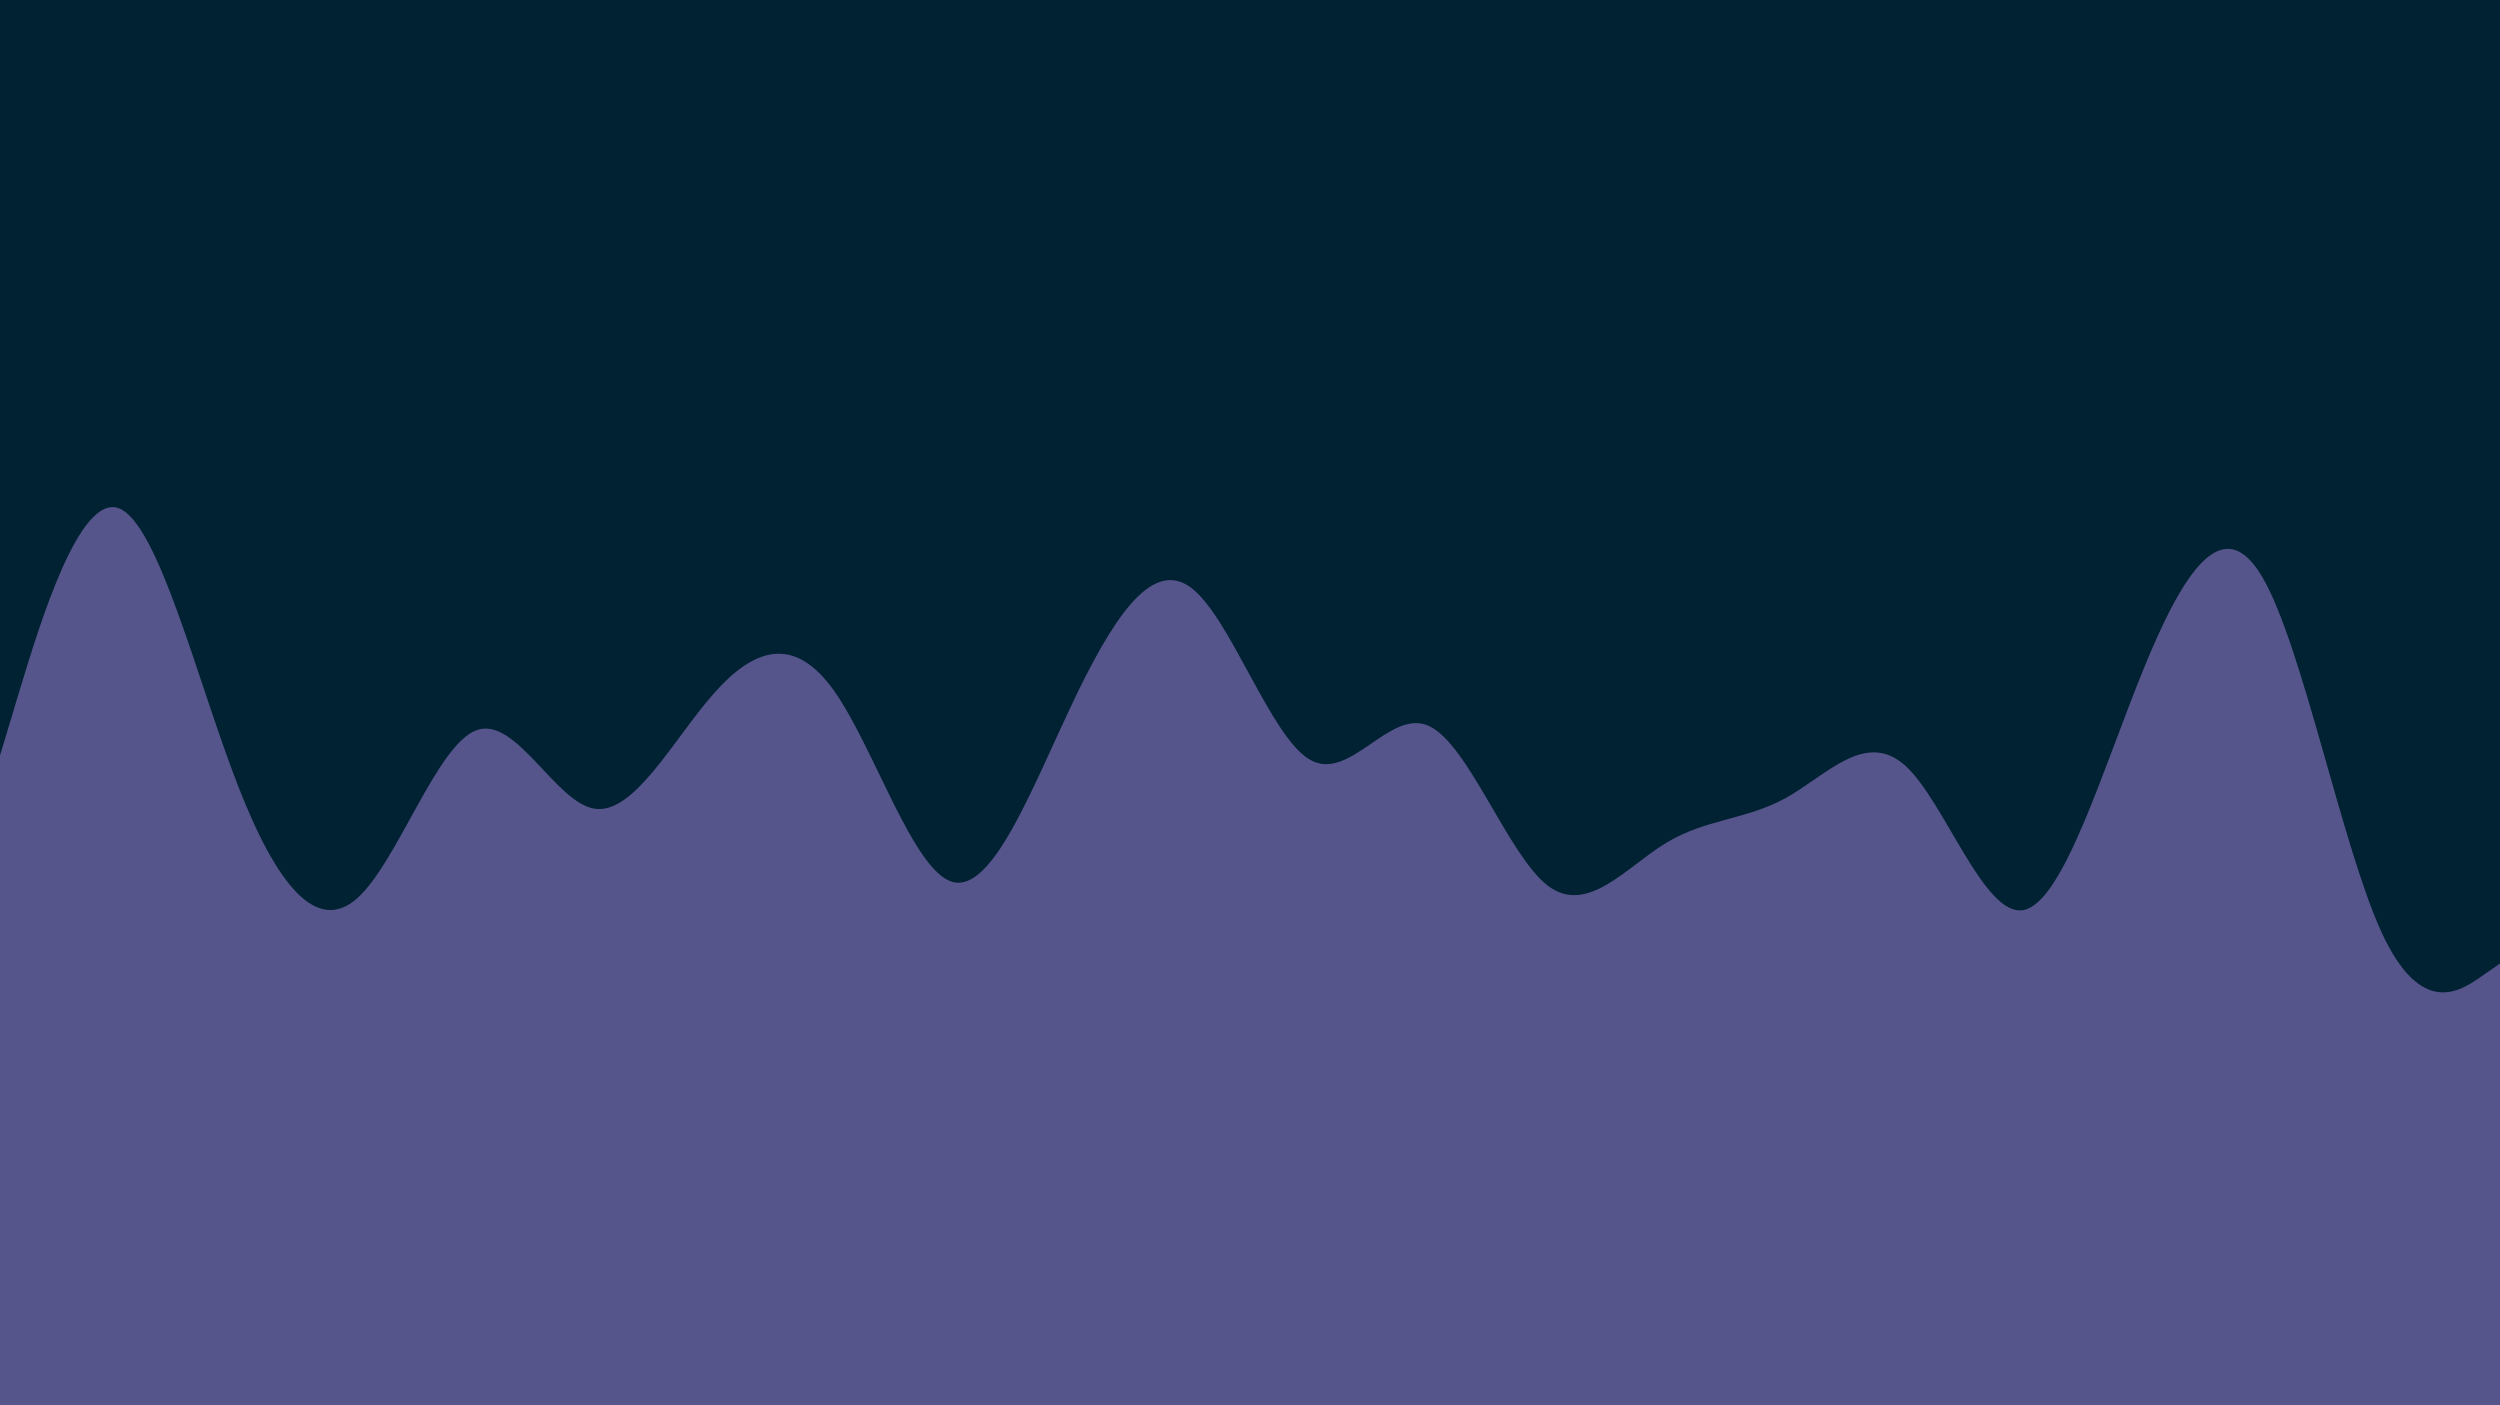 <svg id="visual" viewBox="0 0 1370 770" width="1370" height="770" xmlns="http://www.w3.org/2000/svg" xmlns:xlink="http://www.w3.org/1999/xlink" version="1.1"><rect x="0" y="0" width="1370" height="770" fill="#002233"></rect><path d="M0 414L10.8 378.2C21.7 342.3 43.3 270.7 65 278.5C86.7 286.3 108.3 373.7 130.2 430C152 486.3 174 511.7 195.8 492.2C217.7 472.7 239.3 408.3 261 400.2C282.7 392 304.3 440 326 443.2C347.7 446.3 369.3 404.7 391.2 380C413 355.3 435 347.7 456.8 378.2C478.7 408.7 500.3 477.3 522 483.3C543.7 489.3 565.3 432.7 587 386.8C608.7 341 630.3 306 652.2 321.7C674 337.3 696 403.7 717.8 416.3C739.7 429 761.3 388 783 397.8C804.7 407.7 826.3 468.3 848 485.2C869.7 502 891.3 475 913.2 461.8C935 448.7 957 449.3 978.8 437.2C1000.7 425 1022.3 400 1044 419.5C1065.7 439 1087.3 503 1109 498.7C1130.7 494.3 1152.3 421.7 1174.2 367.8C1196 314 1218 279 1239.8 316.3C1261.7 353.7 1283.3 463.3 1305 510.7C1326.7 558 1348.3 543 1359.2 535.5L1370 528L1370 771L1359.2 771C1348.3 771 1326.7 771 1305 771C1283.3 771 1261.7 771 1239.8 771C1218 771 1196 771 1174.2 771C1152.3 771 1130.7 771 1109 771C1087.3 771 1065.7 771 1044 771C1022.3 771 1000.7 771 978.8 771C957 771 935 771 913.2 771C891.3 771 869.7 771 848 771C826.3 771 804.7 771 783 771C761.3 771 739.7 771 717.8 771C696 771 674 771 652.2 771C630.3 771 608.7 771 587 771C565.3 771 543.7 771 522 771C500.3 771 478.7 771 456.8 771C435 771 413 771 391.2 771C369.3 771 347.7 771 326 771C304.3 771 282.7 771 261 771C239.3 771 217.7 771 195.8 771C174 771 152 771 130.2 771C108.3 771 86.7 771 65 771C43.3 771 21.7 771 10.8 771L0 771Z" fill="#56558B" stroke-linecap="round" stroke-linejoin="miter"></path></svg>